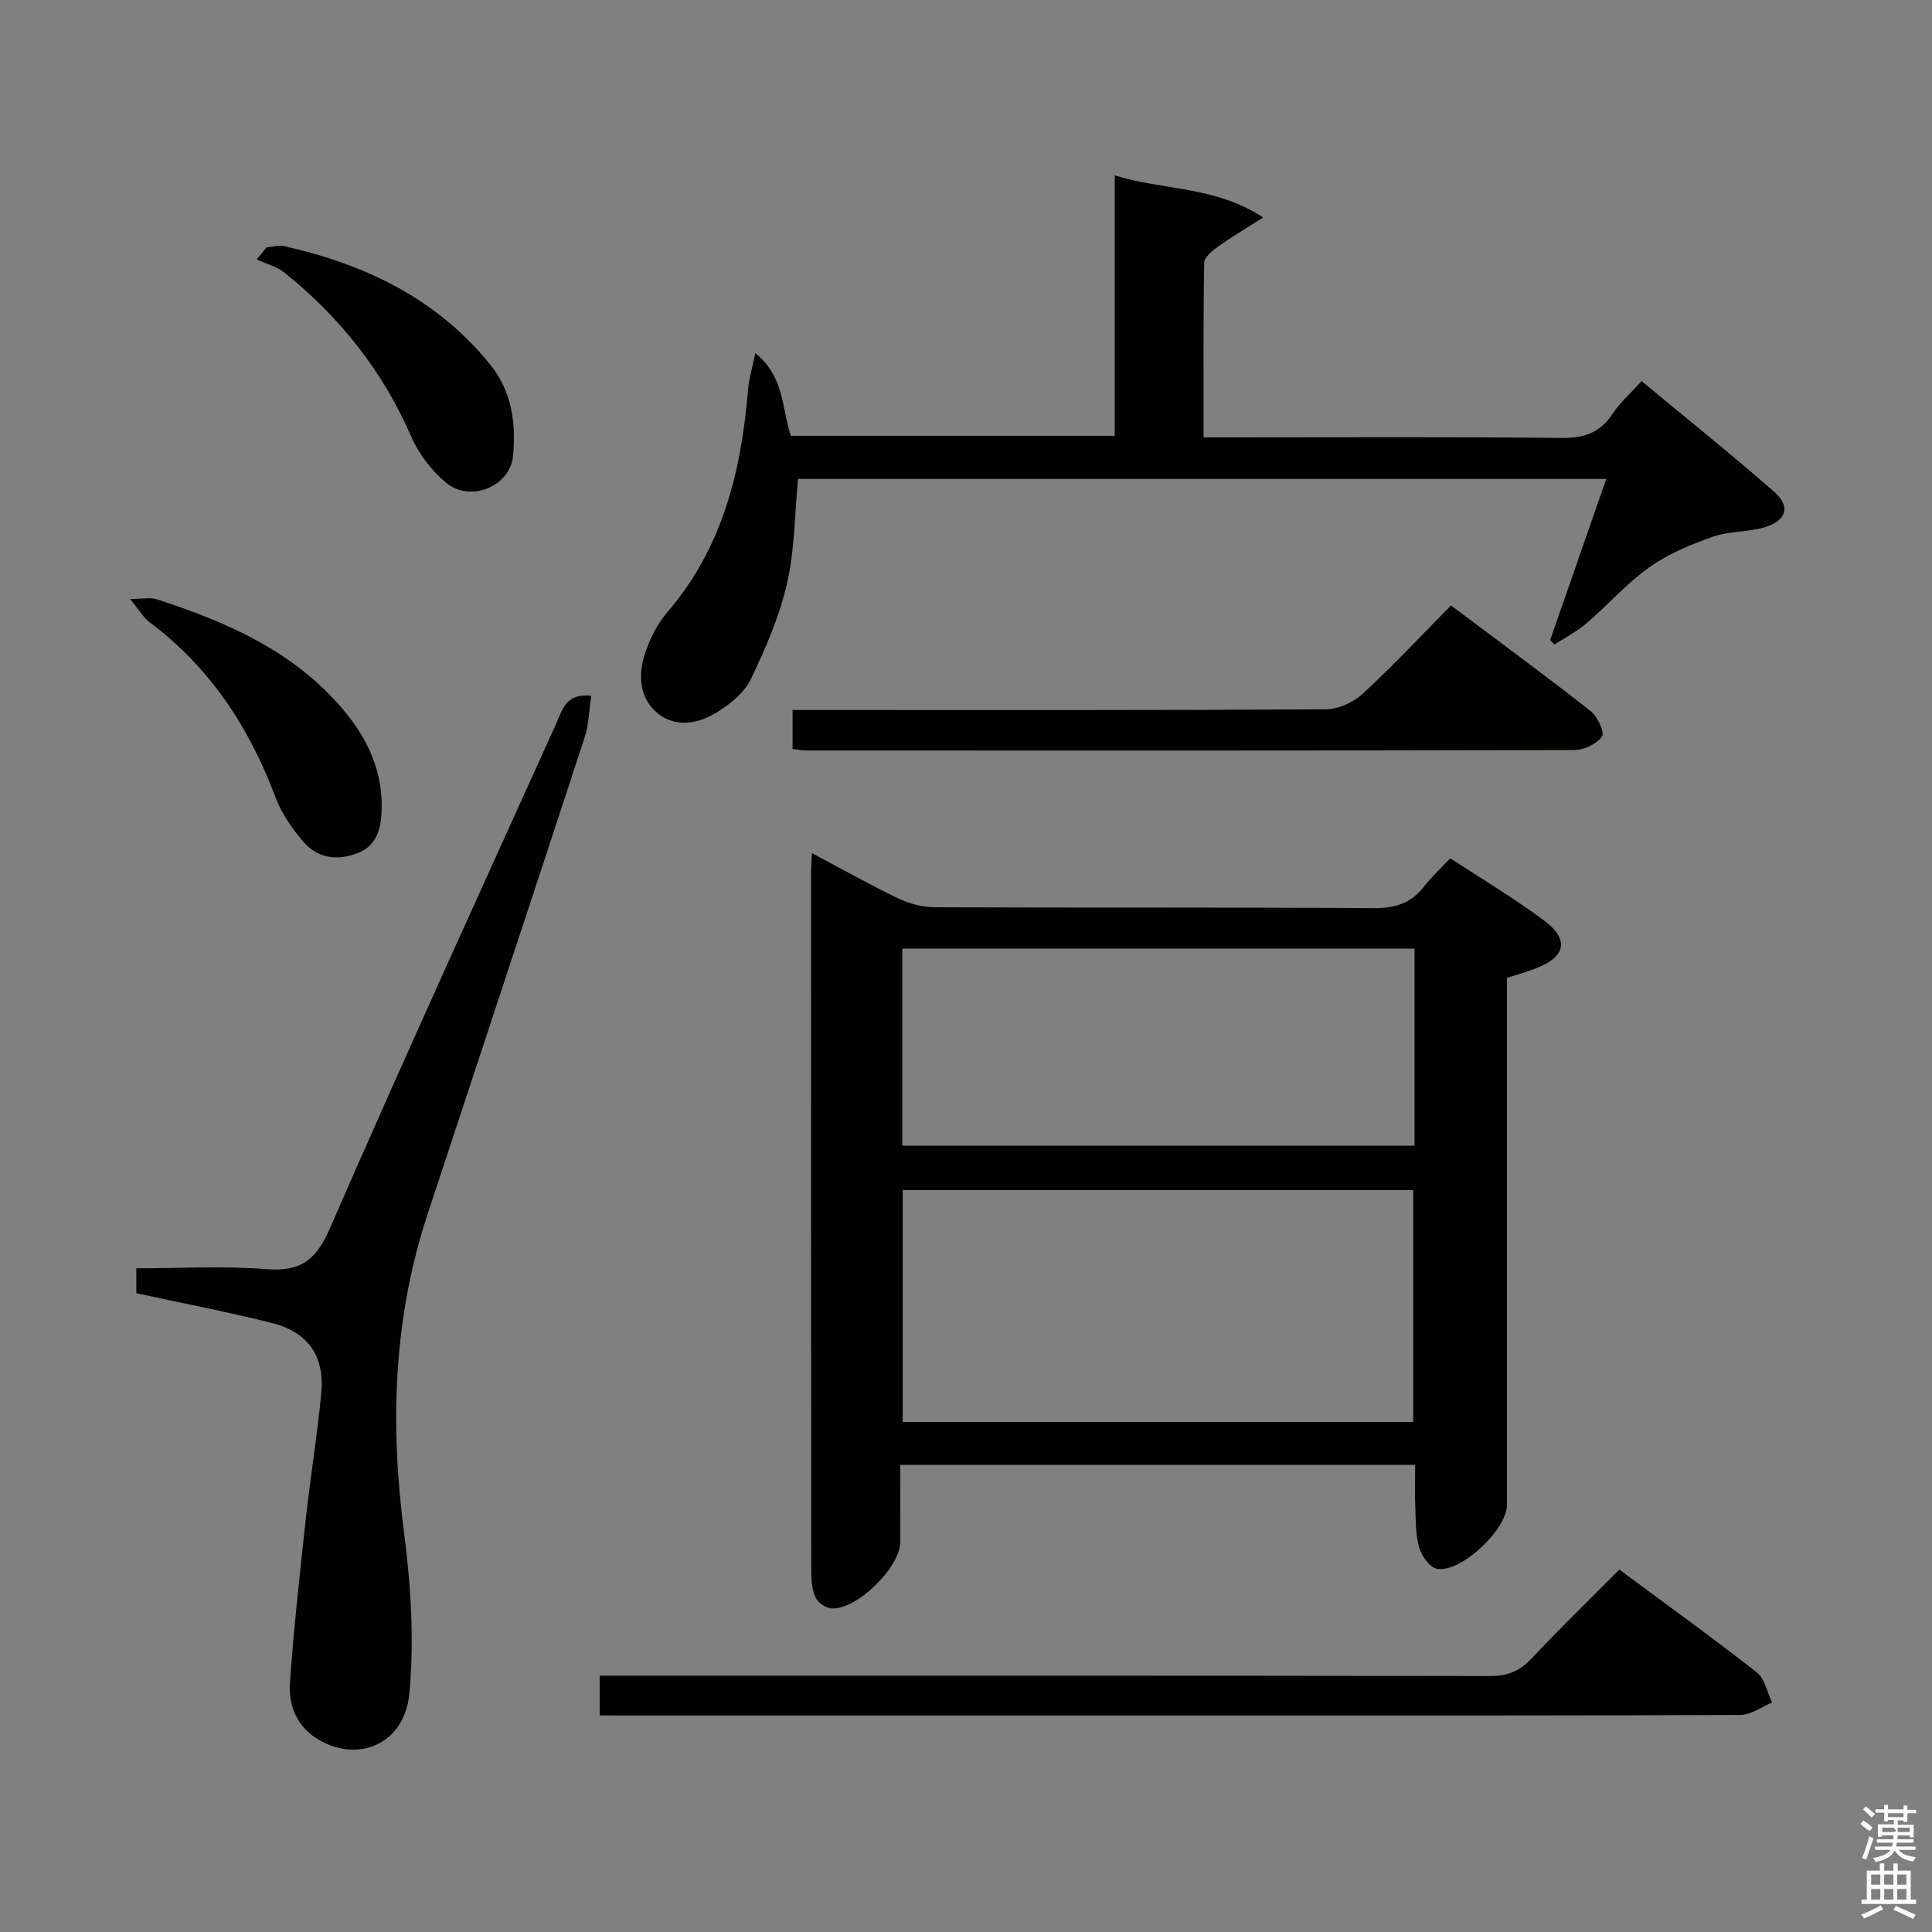 <svg enable-background="new 0 0 400 400" viewBox="0 0 400 400" xmlns="http://www.w3.org/2000/svg"><rect x="0" y="0" width="400" height="400" fill="#808080" stroke="none"/><path d="m385.2 377.6.6-.7c.6.4 1.3.9 1.9 1.5l-.6.7c-.8-.5-1.4-1-1.9-1.5zm.3 7.1c.6-1.4 1.1-2.9 1.5-4.5.3.1.6.3.9.4-.5 1.4-1 2.9-1.5 4.4zm.2-10.1.6-.6c.7.5 1.3 1.1 1.9 1.6l-.7.7c-.6-.6-1.2-1.2-1.8-1.7zm8.4-.8h.8v.9h1.8v.7h-1.8v1.8h-.8v-.3h-1.2v.9h3.3v2.6h-.8v-.4h-2.5c0 .3 0 .6-.1.8h3.4v.7h-3.5c0 .3-.1.6-.1.8h4v.7h-3.5c.7.9 1.9 1.3 3.6 1.5-.2.2-.4.5-.6.9-1.9-.3-3.2-1.1-3.8-2.3-.5 1.1-1.8 2-3.9 2.4-.2-.3-.4-.5-.6-.8 1.9-.4 3.1-.9 3.6-1.7h-3.2v-.7h3.5c.1-.2.1-.5.2-.8h-3.3v-.7h3.4c0-.2 0-.5 0-.8h-2.4v.3h-.8v-2.6h3.3v-.9h-1.2v.3h-.8v-1.8h-1.8v-.7h1.8v-.9h.8v.9h3.2zm-4.4 5.5h2.4c1-.3 0-.6 0-.9h-2.4zm1.2-3.1h3.2v-.8h-3.2zm4.4 2.2h-2.4v.9h2.5v-.9z" fill="#fafafb"/><path d="m389.2 385.8h.9v1.5h1.9v-1.5h.9v1.5h2.7v6h1.1v.9h-11.3v-.9h1.1v-6h2.7zm.2 8.7.5.8c-1.2.6-2.5 1.3-4 1.9-.2-.3-.3-.6-.6-.8 1.6-.6 3-1.3 4.1-1.9zm-2-4.3h1.9v-2.1h-1.9zm0 3.1h1.9v-2.2h-1.9zm2.7-3.1h1.9v-2.1h-1.9zm0 3.1h1.9v-2.2h-1.9zm2.4 1.3c1.4.6 2.7 1.2 4.1 1.8l-.5.9c-1.5-.7-2.8-1.4-4.1-1.9zm2.2-6.5h-1.9v2.1h1.9zm-1.9 5.2h1.9v-2.2h-1.9z" fill="#fafafb"/><g fill="#010100"><path d="m168.11 176.64c6.37 3.37 11.99 6.55 17.8 9.33 2.29 1.1 5 1.86 7.52 1.87 30.33.13 60.67-.01 91 .18 4.36.03 7.66-.97 10.34-4.4 1.53-1.96 3.38-3.67 5.49-5.93 6.66 4.38 13.33 8.33 19.5 12.96 5.28 3.96 4.36 7.57-2 9.93-1.83.68-3.71 1.22-5.77 1.88v22.66 86.5c0 5.04-9.5 14.05-14.47 13.19-1.48-.26-3.18-2.64-3.68-4.37-.78-2.65-.7-5.58-.82-8.4-.12-2.8-.03-5.62-.03-8.75-35.54 0-70.77 0-106.59 0 0 5.4.02 10.69-.01 15.98-.03 5.23-8.98 14.05-14.21 13.74-1.18-.07-2.8-1.17-3.3-2.23-.75-1.57-.92-3.53-.92-5.32-.04-48.5-.04-97-.03-145.5.01-.79.09-1.61.18-3.32zm124.48 117.76c0-16.35 0-32.24 0-48.01-35.49 0-70.57 0-105.7 0v48.01zm.27-98.01c-35.58 0-70.64 0-106.05 0v40.81h106.05c0-13.69 0-26.98 0-40.81z"/><path d="m320.95 132.5c3.83-11.01 7.67-22.02 11.61-33.35-56.07 0-111.51 0-167.34 0-.7 7.31-.67 14.68-2.28 21.67-1.58 6.85-4.45 13.49-7.52 19.85-1.34 2.79-4.28 5.14-7.03 6.83-3.8 2.35-8.42 3.23-12.19.21-3.72-2.98-4.1-7.67-2.8-11.94.99-3.26 2.65-6.58 4.86-9.15 11.41-13.28 15.22-29.18 16.62-46.02.18-2.19.86-4.33 1.51-7.5 6.05 4.96 5.45 11.37 7.33 17.13h67.07c0-17.83 0-35.41 0-53.92 10.14 3.17 20.58 2.12 30.74 8.71-3.8 2.42-6.67 4.12-9.37 6.05-1.18.84-2.82 2.18-2.84 3.31-.21 11.8-.13 23.61-.13 36.18h6.17c22.66 0 45.31-.13 67.97.11 4.63.05 7.93-1.07 10.51-4.96 1.54-2.33 3.72-4.24 6.03-6.81 9.24 7.67 18.54 15.13 27.51 22.97 3.38 2.96 2.49 5.94-2 7.29-3.46 1.04-7.33.76-10.71 1.95-4.57 1.61-9.22 3.52-13.14 6.3-4.72 3.34-8.61 7.82-13.03 11.61-2.01 1.72-4.43 2.97-6.66 4.43-.3-.29-.59-.62-.89-.95z"/><path d="m122.42 144.06c-.46 2.99-.51 5.94-1.38 8.62-10.78 32.96-21.71 65.87-32.55 98.81-7.05 21.44-7.75 43.26-4.87 65.54 1.44 11.1 2.18 22.54 1.13 33.62-.99 10.4-10.51 14.42-18.77 9.54-4.52-2.67-6.29-7.05-5.95-11.86.81-11.4 2.06-22.76 3.31-34.12.94-8.58 2.36-17.12 3.17-25.71.74-7.83-2.75-12.75-10.44-14.65-9.16-2.27-18.43-4.07-27.85-6.11 0-1.54 0-2.98 0-5.15 9.01 0 17.98-.53 26.86.17 7.04.56 10.3-1.75 13.18-8.35 15.27-35.05 31.17-69.82 46.92-104.65 1.23-2.68 1.91-6.33 7.24-5.7z"/><path d="m124.15 355.17c0-3 0-5.29 0-8.24h5.94c59.45 0 118.89-.03 178.34.08 3.64.01 6.19-.99 8.66-3.63 5.79-6.18 11.89-12.08 18.18-18.41 9.68 7.18 19.22 14.04 28.46 21.28 1.66 1.3 2.14 4.12 3.17 6.24-2.18.9-4.36 2.56-6.55 2.57-35.63.16-71.27.12-106.9.12-40.96 0-81.93 0-122.89 0-1.97-.01-3.95-.01-6.41-.01z"/><path d="m164.09 155.06c0-2.68 0-5.09 0-8.06h5.51c34.96 0 69.92.07 104.87-.14 2.6-.02 5.73-1.44 7.67-3.23 6.23-5.73 12.02-11.94 18.27-18.28 9.87 7.41 19.5 14.48 28.89 21.84 1.43 1.12 2.97 4.43 2.38 5.28-1.08 1.55-3.71 2.81-5.7 2.82-53.1.14-106.2.11-159.31.09-.79 0-1.58-.19-2.58-.32z"/><path d="m26.92 124.01c2.69 0 4.21-.36 5.48.05 14.66 4.75 28.56 10.8 38.8 23.04 4.95 5.92 8.01 12.55 7.82 20.4-.09 3.77-.85 7.45-4.83 9.07-4.2 1.71-8.38 1.2-11.39-2.3-2.33-2.71-4.5-5.85-5.75-9.17-5.43-14.48-13.55-26.9-26.06-36.26-1.33-.98-2.2-2.58-4.07-4.83z"/><path d="m55.19 51.21c1.24-.09 2.54-.49 3.7-.23 16.75 3.76 31.6 10.87 42.64 24.55 4.45 5.52 5.31 12.06 4.71 18.8-.58 6.4-8.94 9.84-13.98 5.54-2.93-2.5-5.56-5.88-7.08-9.4-5.9-13.59-14.77-24.76-26.21-33.97-1.63-1.32-3.87-1.88-5.83-2.79.68-.84 1.37-1.67 2.05-2.5z"/></g></svg>